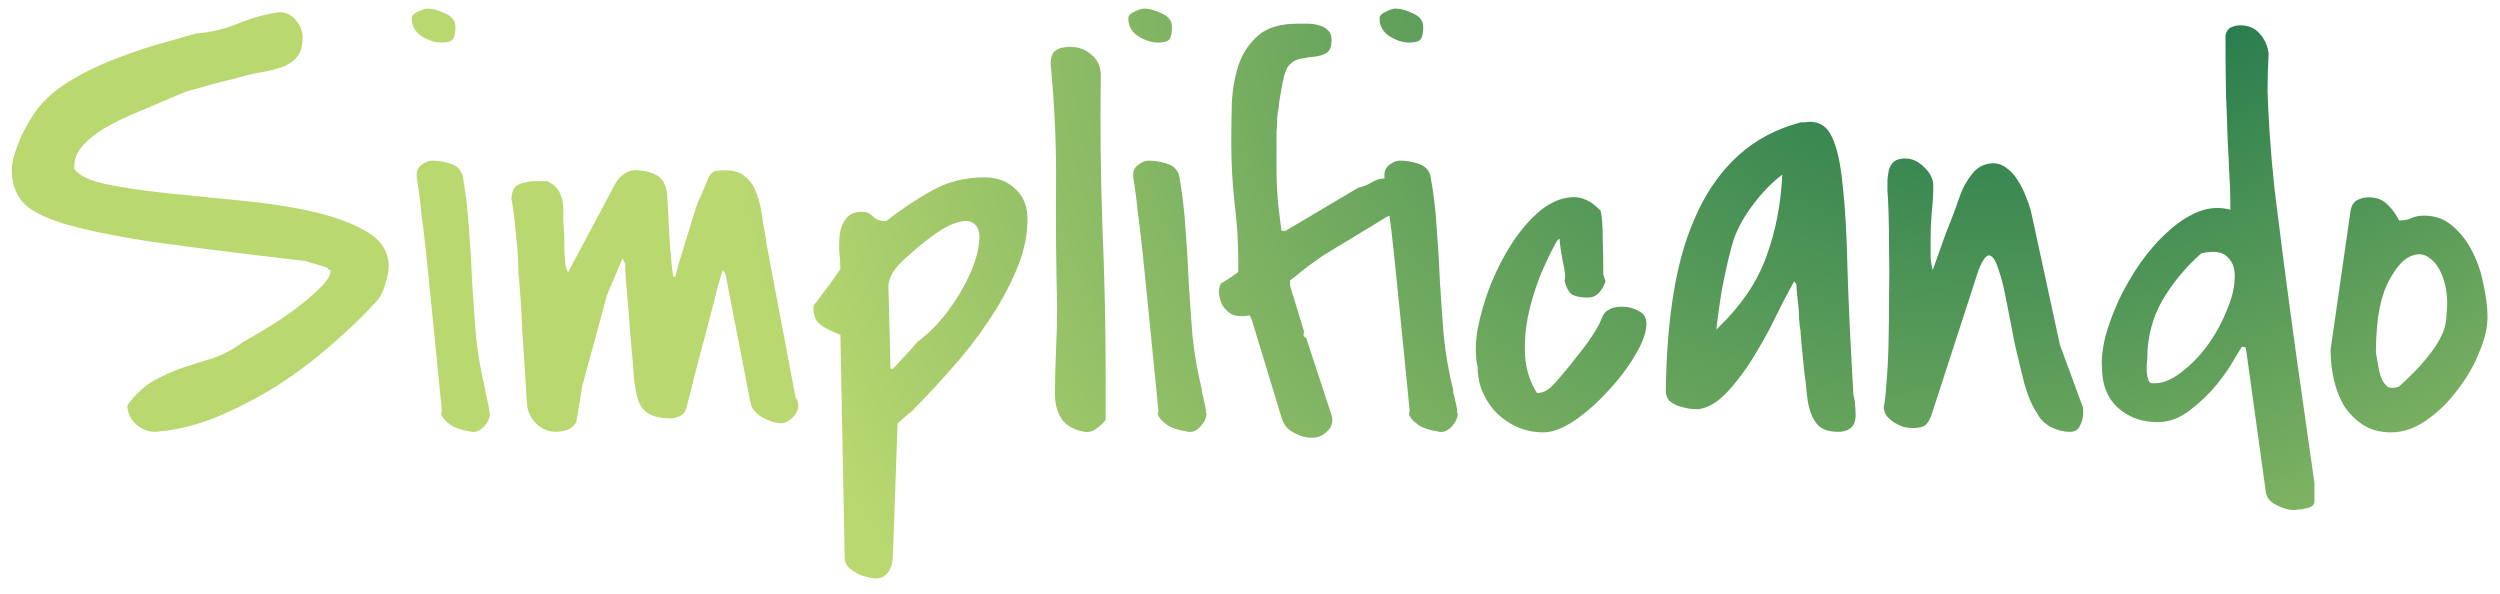 <svg width="160" height="38" viewBox="0 0 160 38" fill="none" xmlns="http://www.w3.org/2000/svg">
<path d="M8.152 25.941C8.654 25.25 9.204 24.731 9.801 24.386C10.429 24.04 11.057 23.757 11.686 23.538C12.345 23.318 12.989 23.113 13.618 22.925C14.277 22.705 14.921 22.36 15.55 21.888C15.895 21.7 16.382 21.417 17.01 21.04C17.639 20.663 18.251 20.255 18.848 19.815C19.476 19.344 20.01 18.888 20.45 18.448C20.921 18.009 21.157 17.632 21.157 17.318C21.157 17.286 21.141 17.27 21.11 17.27C21.047 17.27 21.015 17.255 21.015 17.223L20.921 17.129C20.764 17.066 20.513 16.988 20.167 16.893C19.822 16.799 19.618 16.736 19.555 16.705C15.502 16.234 12.236 15.825 9.754 15.48C7.304 15.103 5.403 14.71 4.052 14.302C2.733 13.894 1.853 13.422 1.414 12.888C0.974 12.354 0.754 11.679 0.754 10.862C0.754 10.548 0.817 10.203 0.942 9.826C1.068 9.449 1.209 9.072 1.366 8.695C1.555 8.318 1.743 7.972 1.932 7.658C2.12 7.344 2.293 7.093 2.45 6.904C2.953 6.276 3.613 5.71 4.429 5.208C5.246 4.705 6.126 4.265 7.068 3.888C8.01 3.511 8.953 3.182 9.895 2.899C10.869 2.616 11.749 2.365 12.534 2.145C13.414 2.082 14.293 1.878 15.173 1.532C16.084 1.155 16.979 0.904 17.858 0.778C18.298 0.778 18.66 0.951 18.942 1.297C19.225 1.642 19.366 2.004 19.366 2.381C19.366 2.915 19.256 3.323 19.037 3.606C18.848 3.857 18.581 4.061 18.235 4.218C17.921 4.344 17.56 4.454 17.152 4.548C16.743 4.611 16.335 4.689 15.927 4.784C15.675 4.847 15.33 4.941 14.89 5.066C14.45 5.161 14.01 5.271 13.571 5.396C13.131 5.522 12.738 5.632 12.393 5.726C12.047 5.82 11.843 5.883 11.78 5.915C10.806 6.323 9.88 6.716 9 7.093C8.152 7.438 7.398 7.799 6.738 8.176C6.11 8.553 5.607 8.962 5.23 9.401C4.885 9.81 4.728 10.265 4.759 10.768V10.815C5.073 11.255 5.78 11.585 6.88 11.805C7.979 12.024 9.267 12.213 10.743 12.37C12.251 12.527 13.822 12.684 15.455 12.841C17.12 12.998 18.644 13.234 20.026 13.548C21.408 13.862 22.555 14.286 23.466 14.82C24.377 15.354 24.848 16.077 24.879 16.988C24.879 17.333 24.801 17.742 24.644 18.213C24.518 18.684 24.33 19.045 24.078 19.297C23.293 20.176 22.351 21.087 21.251 22.03C20.183 22.972 19.021 23.852 17.764 24.668C16.508 25.454 15.204 26.129 13.853 26.695C12.534 27.229 11.23 27.543 9.942 27.637C9.503 27.637 9.094 27.48 8.717 27.166C8.34 26.82 8.152 26.412 8.152 25.941ZM28.284 26.326C28.054 24.025 27.859 22.058 27.698 20.425C27.537 18.792 27.399 17.423 27.284 16.319C27.169 15.215 27.065 14.341 26.973 13.696C26.904 13.029 26.847 12.535 26.801 12.213C26.755 11.867 26.72 11.637 26.697 11.522C26.674 11.407 26.663 11.338 26.663 11.315V11.177C26.663 10.924 26.766 10.717 26.973 10.556C27.203 10.372 27.433 10.28 27.663 10.28C28.008 10.28 28.376 10.338 28.767 10.453C29.181 10.568 29.458 10.809 29.596 11.177C29.803 12.305 29.941 13.443 30.01 14.594C30.102 15.744 30.171 16.894 30.217 18.044C30.286 19.171 30.366 20.31 30.458 21.46C30.573 22.61 30.769 23.749 31.045 24.876C31.045 24.922 31.056 25.014 31.079 25.152C31.125 25.291 31.16 25.44 31.183 25.601C31.229 25.762 31.263 25.912 31.286 26.05C31.309 26.188 31.321 26.28 31.321 26.326V26.395C31.321 26.418 31.332 26.441 31.355 26.464C31.355 26.74 31.229 27.016 30.976 27.292C30.723 27.568 30.458 27.683 30.182 27.637C30.113 27.614 29.941 27.579 29.665 27.533C29.412 27.464 29.239 27.407 29.147 27.361C29.078 27.338 28.986 27.292 28.871 27.223C28.756 27.131 28.641 27.039 28.526 26.947C28.434 26.855 28.353 26.751 28.284 26.636C28.215 26.521 28.215 26.418 28.284 26.326ZM26.352 1.171C26.352 1.01 26.479 0.871 26.732 0.756C27.008 0.618 27.215 0.549 27.353 0.549C27.698 0.549 28.077 0.653 28.491 0.86C28.928 1.044 29.147 1.332 29.147 1.723C29.147 2.114 29.09 2.378 28.974 2.516C28.882 2.654 28.641 2.723 28.25 2.723C27.836 2.723 27.41 2.585 26.973 2.309C26.559 2.033 26.352 1.654 26.352 1.171ZM33.15 16.388C33.104 15.79 33.046 15.192 32.977 14.594C32.931 13.972 32.851 13.363 32.736 12.765C32.736 12.259 32.897 11.937 33.219 11.799C33.564 11.661 33.932 11.591 34.323 11.591H35.013C35.358 11.752 35.6 11.948 35.738 12.178C35.876 12.408 35.968 12.661 36.014 12.937C36.06 13.213 36.071 13.501 36.048 13.8C36.048 14.099 36.06 14.386 36.083 14.662C36.106 14.777 36.117 14.973 36.117 15.249C36.117 15.525 36.117 15.813 36.117 16.112C36.14 16.411 36.163 16.687 36.186 16.94C36.232 17.193 36.29 17.354 36.359 17.423L39.395 11.729C39.533 11.476 39.729 11.269 39.982 11.108C40.258 10.924 40.557 10.855 40.879 10.901C41.385 10.947 41.765 11.051 42.018 11.212C42.271 11.35 42.443 11.545 42.535 11.799C42.651 12.028 42.708 12.316 42.708 12.661C42.731 13.006 42.754 13.386 42.777 13.8C42.777 13.938 42.788 14.202 42.812 14.594C42.834 14.962 42.858 15.353 42.88 15.767C42.926 16.181 42.961 16.572 42.984 16.94C43.03 17.308 43.065 17.561 43.088 17.699H43.226C43.272 17.538 43.352 17.227 43.467 16.767C43.605 16.307 43.755 15.824 43.916 15.318C44.077 14.812 44.226 14.329 44.364 13.869C44.502 13.409 44.606 13.087 44.675 12.903C44.698 12.857 44.744 12.765 44.813 12.627C44.882 12.466 44.951 12.305 45.02 12.143C45.089 11.96 45.158 11.799 45.227 11.661C45.296 11.499 45.342 11.384 45.365 11.315C45.526 11.062 45.687 10.936 45.848 10.936C46.032 10.913 46.228 10.901 46.435 10.901C47.01 10.901 47.447 11.051 47.746 11.35C48.068 11.626 48.298 11.982 48.436 12.42C48.597 12.857 48.712 13.34 48.781 13.869C48.85 14.375 48.931 14.847 49.023 15.284C49.046 15.284 49.057 15.307 49.057 15.353C49.057 15.376 49.046 15.399 49.023 15.422L50.92 25.463C51.013 25.555 51.059 25.636 51.059 25.704C51.081 25.774 51.093 25.866 51.093 25.981C51.093 26.234 50.967 26.487 50.714 26.74C50.483 26.97 50.242 27.085 49.989 27.085C49.644 27.085 49.241 26.958 48.781 26.705C48.344 26.452 48.091 26.13 48.022 25.739L46.435 17.561L46.262 17.285C46.216 17.4 46.113 17.734 45.952 18.286C45.814 18.815 45.641 19.493 45.434 20.322C45.227 21.127 44.985 22.035 44.709 23.048C44.456 24.06 44.192 25.095 43.916 26.153C43.87 26.36 43.732 26.521 43.502 26.636C43.295 26.728 43.111 26.774 42.95 26.774C42.467 26.774 42.075 26.717 41.776 26.602C41.477 26.487 41.247 26.314 41.086 26.084C40.925 25.854 40.81 25.578 40.741 25.256C40.672 24.934 40.615 24.566 40.569 24.152C40.569 24.06 40.546 23.738 40.5 23.186C40.454 22.61 40.396 21.966 40.327 21.253C40.281 20.517 40.224 19.781 40.154 19.045C40.086 18.309 40.039 17.722 40.017 17.285C40.017 17.193 40.017 17.124 40.017 17.078C40.017 17.032 40.017 16.997 40.017 16.974C40.017 16.928 40.005 16.882 39.982 16.836C39.959 16.767 39.913 16.664 39.844 16.526L38.843 18.907L37.256 24.738L36.911 26.878C36.888 27.016 36.819 27.142 36.704 27.257C36.612 27.349 36.497 27.43 36.359 27.499C36.221 27.545 36.083 27.579 35.945 27.602C35.807 27.625 35.692 27.637 35.6 27.637C35.094 27.637 34.657 27.453 34.288 27.085C33.943 26.717 33.759 26.314 33.736 25.877C33.713 25.716 33.69 25.405 33.667 24.945C33.644 24.462 33.61 23.899 33.564 23.255C33.518 22.61 33.472 21.932 33.426 21.219C33.403 20.506 33.368 19.827 33.322 19.183C33.276 18.539 33.23 17.975 33.184 17.492C33.161 17.009 33.15 16.687 33.15 16.526V16.388ZM53.785 21.426C53.347 21.265 52.945 21.069 52.577 20.839C52.232 20.609 52.059 20.23 52.059 19.7C52.059 19.562 52.094 19.47 52.163 19.424C52.232 19.378 52.289 19.309 52.335 19.217C52.381 19.148 52.473 19.022 52.611 18.838C52.749 18.654 52.899 18.458 53.06 18.251C53.221 18.021 53.37 17.814 53.508 17.63C53.647 17.423 53.739 17.285 53.785 17.216C53.785 16.917 53.761 16.56 53.715 16.146C53.693 15.709 53.704 15.307 53.75 14.939C53.819 14.547 53.957 14.225 54.164 13.972C54.371 13.696 54.716 13.558 55.199 13.558C55.475 13.558 55.705 13.662 55.889 13.869C56.074 14.053 56.303 14.145 56.58 14.145H56.718C57.661 13.409 58.627 12.765 59.616 12.213C60.628 11.637 61.755 11.35 62.998 11.35C63.803 11.35 64.459 11.591 64.965 12.075C65.494 12.535 65.758 13.19 65.758 14.041C65.758 15.1 65.517 16.192 65.034 17.32C64.55 18.447 63.941 19.551 63.205 20.632C62.492 21.69 61.709 22.691 60.858 23.634C60.03 24.577 59.271 25.394 58.581 26.084C58.512 26.176 58.408 26.28 58.27 26.395C58.132 26.487 58.006 26.59 57.891 26.705C57.753 26.82 57.603 26.958 57.442 27.119L57.166 35.056C57.166 35.263 57.155 35.481 57.132 35.711C57.132 35.941 57.086 36.148 56.994 36.333C56.925 36.539 56.81 36.701 56.649 36.816C56.511 36.954 56.303 37.023 56.028 37.023C55.889 37.023 55.705 36.988 55.475 36.919C55.245 36.873 55.027 36.793 54.82 36.678C54.613 36.562 54.429 36.425 54.268 36.264C54.13 36.102 54.061 35.918 54.061 35.711L53.785 21.426ZM56.994 23.6H57.132C57.155 23.6 57.224 23.531 57.339 23.393C57.477 23.255 57.626 23.094 57.787 22.91C57.971 22.726 58.144 22.541 58.305 22.357C58.489 22.15 58.627 21.989 58.719 21.874C59.409 21.368 60.042 20.736 60.617 19.977C61.192 19.217 61.652 18.458 61.997 17.699C62.365 16.917 62.584 16.215 62.653 15.594C62.745 14.973 62.641 14.547 62.342 14.317C62.066 14.064 61.572 14.087 60.858 14.386C60.168 14.685 59.225 15.376 58.029 16.457C57.753 16.687 57.5 16.951 57.27 17.25C57.04 17.549 56.902 17.883 56.856 18.251L56.994 23.6ZM67.518 25.221C67.518 24.255 67.541 23.312 67.587 22.392C67.633 21.472 67.656 20.529 67.656 19.562C67.587 16.94 67.564 14.375 67.587 11.867C67.61 9.337 67.495 6.749 67.242 4.104C67.242 3.666 67.346 3.379 67.553 3.241C67.76 3.08 68.07 2.999 68.484 2.999C69.013 2.999 69.462 3.16 69.83 3.482C70.221 3.782 70.428 4.207 70.451 4.759C70.405 8.026 70.44 11.269 70.555 14.49C70.693 17.688 70.762 20.931 70.762 24.221V26.878C70.624 27.062 70.428 27.246 70.175 27.43C69.922 27.614 69.669 27.683 69.416 27.637C68.749 27.522 68.266 27.257 67.967 26.843C67.668 26.406 67.518 25.866 67.518 25.221ZM74.143 26.326C73.913 24.025 73.718 22.058 73.557 20.425C73.396 18.792 73.258 17.423 73.143 16.319C73.028 15.215 72.924 14.341 72.832 13.696C72.763 13.029 72.706 12.535 72.659 12.213C72.614 11.867 72.579 11.637 72.556 11.522C72.533 11.407 72.522 11.338 72.522 11.315V11.177C72.522 10.924 72.625 10.717 72.832 10.556C73.062 10.372 73.292 10.28 73.522 10.28C73.867 10.28 74.235 10.338 74.626 10.453C75.04 10.568 75.317 10.809 75.454 11.177C75.662 12.305 75.8 13.443 75.869 14.594C75.961 15.744 76.03 16.894 76.076 18.044C76.145 19.171 76.225 20.31 76.317 21.46C76.432 22.61 76.628 23.749 76.904 24.876C76.904 24.922 76.915 25.014 76.938 25.152C76.984 25.291 77.019 25.44 77.042 25.601C77.088 25.762 77.122 25.912 77.145 26.05C77.168 26.188 77.18 26.28 77.18 26.326V26.395C77.18 26.418 77.191 26.441 77.214 26.464C77.214 26.74 77.088 27.016 76.835 27.292C76.582 27.568 76.317 27.683 76.041 27.637C75.972 27.614 75.8 27.579 75.523 27.533C75.27 27.464 75.098 27.407 75.006 27.361C74.937 27.338 74.845 27.292 74.73 27.223C74.615 27.131 74.5 27.039 74.385 26.947C74.293 26.855 74.212 26.751 74.143 26.636C74.074 26.521 74.074 26.418 74.143 26.326ZM72.211 1.171C72.211 1.01 72.338 0.871 72.591 0.756C72.867 0.618 73.074 0.549 73.212 0.549C73.557 0.549 73.936 0.653 74.35 0.86C74.787 1.044 75.006 1.332 75.006 1.723C75.006 2.114 74.948 2.378 74.833 2.516C74.741 2.654 74.5 2.723 74.109 2.723C73.695 2.723 73.269 2.585 72.832 2.309C72.418 2.033 72.211 1.654 72.211 1.171ZM79.975 20.183C79.469 20.276 79.066 20.241 78.767 20.08C78.491 19.896 78.296 19.677 78.18 19.424C78.066 19.148 78.008 18.884 78.008 18.631C78.031 18.355 78.088 18.182 78.18 18.113C78.25 18.09 78.399 17.998 78.629 17.837C78.882 17.676 79.032 17.573 79.078 17.526C79.101 17.526 79.124 17.515 79.147 17.492C79.193 17.446 79.227 17.412 79.25 17.389V16.767C79.25 15.479 79.17 14.214 79.009 12.972C78.871 11.707 78.802 10.441 78.802 9.176C78.802 8.348 78.813 7.485 78.836 6.588C78.882 5.691 79.032 4.863 79.285 4.104C79.561 3.344 79.986 2.723 80.561 2.24C81.137 1.757 81.965 1.516 83.046 1.516C83.23 1.516 83.448 1.516 83.702 1.516C83.955 1.516 84.185 1.55 84.392 1.619C84.622 1.665 84.817 1.769 84.978 1.93C85.139 2.068 85.22 2.275 85.22 2.551C85.22 2.965 85.116 3.241 84.909 3.379C84.725 3.494 84.484 3.574 84.185 3.62C83.886 3.643 83.575 3.689 83.253 3.759C82.931 3.805 82.655 3.977 82.425 4.276C82.379 4.322 82.321 4.449 82.252 4.656C82.183 4.84 82.149 4.966 82.149 5.035C82.103 5.196 82.057 5.415 82.011 5.691C81.965 5.967 81.919 6.243 81.873 6.519C81.85 6.795 81.815 7.048 81.769 7.278C81.746 7.485 81.735 7.6 81.735 7.623C81.735 7.646 81.735 7.738 81.735 7.899C81.735 8.037 81.723 8.21 81.7 8.417C81.7 8.624 81.7 8.842 81.7 9.072C81.7 9.28 81.7 9.452 81.7 9.59C81.7 10.073 81.7 10.522 81.7 10.936C81.7 11.35 81.712 11.764 81.735 12.178C81.758 12.569 81.792 12.972 81.838 13.386C81.884 13.8 81.942 14.26 82.011 14.766H82.287L86.945 12.005C87.267 11.937 87.555 11.822 87.808 11.661C88.061 11.499 88.348 11.419 88.671 11.419C88.993 11.419 89.326 11.499 89.671 11.661C90.016 11.822 90.189 12.075 90.189 12.42C90.189 12.673 90.131 12.857 90.016 12.972C89.901 13.087 89.809 13.248 89.74 13.455C89.648 13.478 89.476 13.547 89.223 13.662C88.969 13.777 88.797 13.857 88.705 13.903C88.521 14.018 88.222 14.202 87.808 14.456C87.417 14.685 87.003 14.939 86.566 15.215C86.129 15.468 85.726 15.709 85.358 15.939C84.99 16.169 84.748 16.319 84.633 16.388C84.472 16.503 84.277 16.641 84.047 16.802C83.817 16.963 83.587 17.136 83.356 17.32C83.15 17.48 82.965 17.63 82.804 17.768C82.643 17.883 82.563 17.941 82.563 17.941V18.286L83.46 21.219C83.437 21.288 83.425 21.368 83.425 21.46C83.448 21.529 83.506 21.587 83.598 21.633L85.22 26.567C85.335 26.981 85.243 27.326 84.944 27.602C84.668 27.878 84.346 28.017 83.978 28.017C83.564 28.017 83.161 27.901 82.77 27.671C82.379 27.464 82.126 27.142 82.011 26.705L80.113 20.46L79.975 20.183ZM90.223 26.326C89.993 24.025 89.798 22.058 89.637 20.425C89.476 18.792 89.338 17.423 89.223 16.319C89.108 15.215 89.004 14.341 88.912 13.696C88.843 13.029 88.785 12.535 88.74 12.213C88.694 11.867 88.659 11.637 88.636 11.522C88.613 11.407 88.602 11.338 88.602 11.315V11.177C88.602 10.924 88.705 10.717 88.912 10.556C89.142 10.372 89.372 10.28 89.602 10.28C89.947 10.28 90.315 10.338 90.706 10.453C91.12 10.568 91.397 10.809 91.534 11.177C91.742 12.305 91.88 13.443 91.949 14.594C92.041 15.744 92.11 16.894 92.156 18.044C92.225 19.171 92.305 20.31 92.397 21.46C92.512 22.61 92.708 23.749 92.984 24.876C92.984 24.922 92.995 25.014 93.018 25.152C93.064 25.291 93.099 25.44 93.122 25.601C93.168 25.762 93.202 25.912 93.225 26.05C93.248 26.188 93.26 26.28 93.26 26.326V26.395C93.26 26.418 93.271 26.441 93.294 26.464C93.294 26.74 93.168 27.016 92.915 27.292C92.662 27.568 92.397 27.683 92.121 27.637C92.052 27.614 91.88 27.579 91.603 27.533C91.35 27.464 91.178 27.407 91.086 27.361C91.017 27.338 90.925 27.292 90.81 27.223C90.695 27.131 90.58 27.039 90.465 26.947C90.373 26.855 90.292 26.751 90.223 26.636C90.154 26.521 90.154 26.418 90.223 26.326ZM88.291 1.171C88.291 1.01 88.417 0.871 88.671 0.756C88.947 0.618 89.154 0.549 89.292 0.549C89.637 0.549 90.016 0.653 90.43 0.86C90.867 1.044 91.086 1.332 91.086 1.723C91.086 2.114 91.028 2.378 90.913 2.516C90.821 2.654 90.58 2.723 90.189 2.723C89.775 2.723 89.349 2.585 88.912 2.309C88.498 2.033 88.291 1.654 88.291 1.171ZM94.571 23.496C94.41 22.806 94.41 21.989 94.571 21.046C94.755 20.103 95.031 19.16 95.399 18.217C95.79 17.25 96.262 16.342 96.814 15.491C97.389 14.639 97.987 13.961 98.608 13.455C99.252 12.949 99.897 12.673 100.541 12.627C101.208 12.558 101.84 12.845 102.439 13.489C102.439 13.512 102.45 13.57 102.473 13.662C102.496 13.754 102.519 13.949 102.542 14.248C102.565 14.524 102.577 14.927 102.577 15.456C102.6 15.962 102.611 16.664 102.611 17.561C102.634 17.607 102.657 17.688 102.68 17.803C102.726 17.895 102.749 17.964 102.749 18.01C102.68 18.263 102.542 18.504 102.335 18.734C102.151 18.941 101.909 19.045 101.61 19.045C101.219 19.045 100.897 18.987 100.644 18.872C100.414 18.734 100.242 18.424 100.127 17.941C100.173 17.872 100.184 17.734 100.161 17.526C100.138 17.297 100.092 17.043 100.023 16.767C99.977 16.491 99.931 16.215 99.885 15.939C99.839 15.663 99.816 15.445 99.816 15.284C99.793 15.284 99.758 15.307 99.713 15.353C99.689 15.376 99.666 15.399 99.644 15.422C99.252 16.112 98.884 16.882 98.539 17.734C98.217 18.562 97.964 19.413 97.78 20.287C97.619 21.138 97.562 21.989 97.608 22.84C97.677 23.692 97.93 24.462 98.367 25.152C98.689 25.152 98.988 25.026 99.264 24.773C99.54 24.497 99.77 24.244 99.954 24.014C100.345 23.554 100.725 23.082 101.093 22.599C101.484 22.116 101.84 21.61 102.162 21.081C102.3 20.851 102.404 20.644 102.473 20.46C102.542 20.276 102.623 20.126 102.715 20.011C102.83 19.896 102.968 19.804 103.129 19.735C103.29 19.666 103.531 19.631 103.853 19.631C104.221 19.631 104.566 19.723 104.888 19.907C105.211 20.069 105.372 20.345 105.372 20.736C105.372 21.265 105.13 21.932 104.647 22.737C104.187 23.519 103.612 24.278 102.922 25.014C102.254 25.751 101.541 26.383 100.782 26.912C100.023 27.418 99.356 27.671 98.781 27.671C98.229 27.671 97.688 27.568 97.159 27.361C96.653 27.131 96.204 26.832 95.813 26.464C95.445 26.096 95.146 25.659 94.916 25.152C94.686 24.646 94.571 24.094 94.571 23.496ZM114.826 18.01C114.619 18.378 114.378 18.826 114.102 19.355C113.849 19.861 113.573 20.414 113.274 21.012C112.974 21.587 112.641 22.173 112.273 22.771C111.928 23.347 111.56 23.876 111.169 24.359C110.801 24.842 110.409 25.256 109.995 25.601C109.581 25.923 109.156 26.119 108.719 26.188C108.535 26.188 108.328 26.176 108.098 26.153C107.868 26.107 107.637 26.05 107.407 25.981C107.177 25.889 106.982 25.774 106.821 25.636C106.683 25.474 106.614 25.267 106.614 25.014C106.637 22.668 106.809 20.54 107.131 18.631C107.453 16.698 107.96 15.008 108.65 13.558C109.34 12.086 110.225 10.867 111.307 9.901C112.388 8.934 113.699 8.244 115.24 7.83C115.286 7.83 115.367 7.83 115.482 7.83C115.62 7.807 115.712 7.796 115.758 7.796C116.448 7.773 116.943 8.095 117.242 8.762C117.564 9.406 117.794 10.441 117.932 11.867C118.093 13.271 118.196 15.088 118.242 17.32C118.311 19.528 118.438 22.185 118.622 25.291C118.691 25.544 118.726 25.762 118.726 25.946C118.749 26.13 118.76 26.349 118.76 26.602C118.76 26.947 118.656 27.211 118.449 27.395C118.242 27.556 117.978 27.637 117.656 27.637C116.989 27.637 116.517 27.453 116.241 27.085C115.965 26.717 115.781 26.222 115.689 25.601C115.689 25.578 115.666 25.394 115.62 25.049C115.597 24.704 115.551 24.313 115.482 23.876C115.436 23.416 115.39 22.956 115.344 22.495C115.298 22.035 115.263 21.656 115.24 21.357V21.219C115.194 20.989 115.16 20.701 115.137 20.356C115.137 20.011 115.114 19.677 115.068 19.355C115.022 18.964 114.987 18.573 114.964 18.182L114.826 18.01ZM114.067 11.177C113.446 11.637 112.836 12.259 112.238 13.041C111.64 13.823 111.215 14.582 110.962 15.318C110.847 15.663 110.72 16.135 110.582 16.733C110.444 17.331 110.317 17.929 110.202 18.527C110.11 19.102 110.03 19.643 109.961 20.149C109.892 20.632 109.857 20.943 109.857 21.081C109.88 21.081 109.903 21.058 109.926 21.012C109.972 20.966 110.007 20.931 110.03 20.908C111.456 19.528 112.457 18.044 113.032 16.457C113.63 14.847 113.975 13.087 114.067 11.177ZM130.389 26.464C130.067 26.004 129.791 25.371 129.561 24.566C129.353 23.738 129.146 22.875 128.939 21.978C128.755 21.058 128.583 20.172 128.422 19.321C128.261 18.447 128.088 17.757 127.904 17.25C127.743 16.721 127.559 16.422 127.352 16.353C127.145 16.284 126.904 16.595 126.627 17.285L123.625 26.533C123.51 26.855 123.372 27.085 123.211 27.223C123.05 27.338 122.786 27.395 122.418 27.395C122.234 27.395 122.038 27.372 121.831 27.326C121.624 27.257 121.429 27.165 121.244 27.05C121.06 26.935 120.899 26.797 120.761 26.636C120.646 26.475 120.577 26.291 120.554 26.084C120.623 25.808 120.681 25.302 120.727 24.566C120.796 23.83 120.842 22.979 120.865 22.012C120.888 21.046 120.899 20.034 120.899 18.976C120.922 17.895 120.922 16.894 120.899 15.974C120.899 15.031 120.888 14.225 120.865 13.558C120.842 12.868 120.819 12.42 120.796 12.213C120.796 11.982 120.796 11.752 120.796 11.522C120.819 11.269 120.853 11.039 120.899 10.832C120.968 10.625 121.072 10.464 121.21 10.349C121.371 10.211 121.613 10.142 121.935 10.142C122.372 10.142 122.774 10.326 123.142 10.694C123.533 11.062 123.729 11.453 123.729 11.867C123.729 12.466 123.694 13.064 123.625 13.662C123.579 14.237 123.556 14.823 123.556 15.422C123.556 15.79 123.556 16.1 123.556 16.353C123.556 16.606 123.602 16.917 123.694 17.285C123.763 17.101 123.878 16.779 124.039 16.319C124.201 15.859 124.373 15.376 124.557 14.87C124.764 14.364 124.948 13.892 125.109 13.455C125.27 12.995 125.385 12.673 125.454 12.489C125.615 12.028 125.857 11.591 126.179 11.177C126.501 10.74 126.927 10.499 127.456 10.453C127.801 10.43 128.111 10.522 128.387 10.729C128.686 10.936 128.939 11.212 129.146 11.557C129.353 11.879 129.526 12.224 129.664 12.592C129.802 12.937 129.906 13.236 129.975 13.489L131.838 22.081L133.287 26.015C133.31 26.038 133.322 26.107 133.322 26.222C133.322 26.314 133.322 26.383 133.322 26.429C133.322 26.705 133.253 26.981 133.115 27.257C133 27.51 132.781 27.637 132.459 27.637C132.068 27.637 131.665 27.533 131.251 27.326C130.837 27.096 130.55 26.809 130.389 26.464ZM143.501 22.185C143.478 22.185 143.317 22.438 143.018 22.944C142.742 23.45 142.362 24.002 141.879 24.6C141.396 25.198 140.821 25.751 140.154 26.257C139.51 26.763 138.82 27.016 138.084 27.016C137.071 27.016 136.22 26.705 135.53 26.084C134.863 25.463 134.529 24.612 134.529 23.531C134.483 22.979 134.552 22.323 134.736 21.564C134.943 20.805 135.231 20.023 135.599 19.217C135.99 18.389 136.45 17.596 136.979 16.836C137.531 16.054 138.118 15.387 138.739 14.835C139.36 14.26 140.004 13.834 140.672 13.558C141.362 13.282 142.052 13.236 142.742 13.42V12.937C142.742 12.339 142.719 11.729 142.673 11.108C142.65 10.464 142.615 9.74 142.569 8.934C142.546 8.106 142.512 7.163 142.466 6.105C142.443 5.024 142.431 3.736 142.431 2.24C142.5 1.987 142.615 1.826 142.776 1.757C142.96 1.665 143.156 1.619 143.363 1.619C143.892 1.619 144.306 1.792 144.605 2.137C144.927 2.482 145.123 2.907 145.192 3.413C145.146 4.196 145.123 5.001 145.123 5.829C145.146 6.634 145.192 7.554 145.261 8.589C145.33 9.625 145.433 10.798 145.571 12.109C145.732 13.42 145.928 14.973 146.158 16.767C146.388 18.539 146.664 20.586 146.986 22.91C147.308 25.21 147.688 27.878 148.125 30.915V32.088C148.125 32.226 148.067 32.33 147.952 32.399C147.86 32.468 147.734 32.514 147.573 32.537C147.435 32.583 147.285 32.606 147.124 32.606C146.986 32.629 146.883 32.64 146.814 32.64C146.469 32.64 146.101 32.537 145.709 32.33C145.318 32.146 145.088 31.881 145.019 31.536L143.743 22.323C143.743 22.254 143.708 22.219 143.639 22.219C143.593 22.196 143.547 22.185 143.501 22.185ZM137.428 22.944C137.428 23.013 137.416 23.14 137.393 23.324C137.393 23.485 137.393 23.657 137.393 23.841C137.416 24.025 137.451 24.186 137.497 24.324C137.543 24.462 137.635 24.531 137.773 24.531C138.348 24.554 138.935 24.336 139.533 23.876C140.154 23.416 140.718 22.852 141.224 22.185C141.73 21.495 142.144 20.759 142.466 19.977C142.811 19.194 142.995 18.493 143.018 17.872C143.064 17.25 142.914 16.779 142.569 16.457C142.247 16.112 141.684 16.031 140.879 16.215C139.889 17.09 139.061 18.09 138.394 19.217C137.75 20.345 137.428 21.587 137.428 22.944ZM149.16 22.357L150.437 13.489C150.483 13.19 150.609 12.972 150.816 12.834C151.046 12.696 151.3 12.627 151.576 12.627C152.082 12.627 152.484 12.776 152.783 13.075C153.082 13.351 153.335 13.696 153.542 14.11H153.577C153.853 14.11 154.095 14.064 154.302 13.972C154.532 13.857 154.808 13.8 155.13 13.8C155.866 13.8 156.487 14.03 156.993 14.49C157.522 14.95 157.948 15.514 158.27 16.181C158.592 16.825 158.822 17.526 158.96 18.286C159.121 19.045 159.201 19.712 159.201 20.287C159.201 20.977 159.017 21.748 158.649 22.599C158.304 23.45 157.833 24.255 157.235 25.014C156.66 25.774 156.004 26.406 155.268 26.912C154.532 27.418 153.784 27.671 153.025 27.671C152.335 27.671 151.737 27.51 151.231 27.188C150.747 26.866 150.345 26.464 150.023 25.981C149.724 25.474 149.505 24.911 149.367 24.29C149.229 23.669 149.16 23.059 149.16 22.461V22.357ZM152.059 22.564C152.105 22.794 152.151 23.059 152.197 23.358C152.243 23.657 152.312 23.933 152.404 24.186C152.496 24.416 152.622 24.6 152.783 24.738C152.967 24.853 153.22 24.853 153.542 24.738C153.841 24.462 154.164 24.152 154.509 23.807C154.854 23.462 155.176 23.094 155.475 22.703C155.797 22.311 156.061 21.897 156.268 21.46C156.475 21.023 156.579 20.563 156.579 20.08C156.671 19.298 156.613 18.585 156.406 17.941C156.199 17.273 155.9 16.802 155.509 16.526C155.141 16.227 154.716 16.192 154.233 16.422C153.749 16.629 153.266 17.216 152.783 18.182C152.507 18.78 152.312 19.482 152.197 20.287C152.105 21.069 152.059 21.794 152.059 22.461V22.564Z" fill="url(#paint0_radial_17_2)"/>
<defs>
<radialGradient id="paint0_radial_17_2" cx="0" cy="0" r="1" gradientUnits="userSpaceOnUse" gradientTransform="translate(135.51 -11.2) rotate(156.859) scale(92.073 66.768)">
<stop stop-color="#006344"/>
<stop offset="1" stop-color="#B9D870"/>
</radialGradient>
</defs>
</svg>
